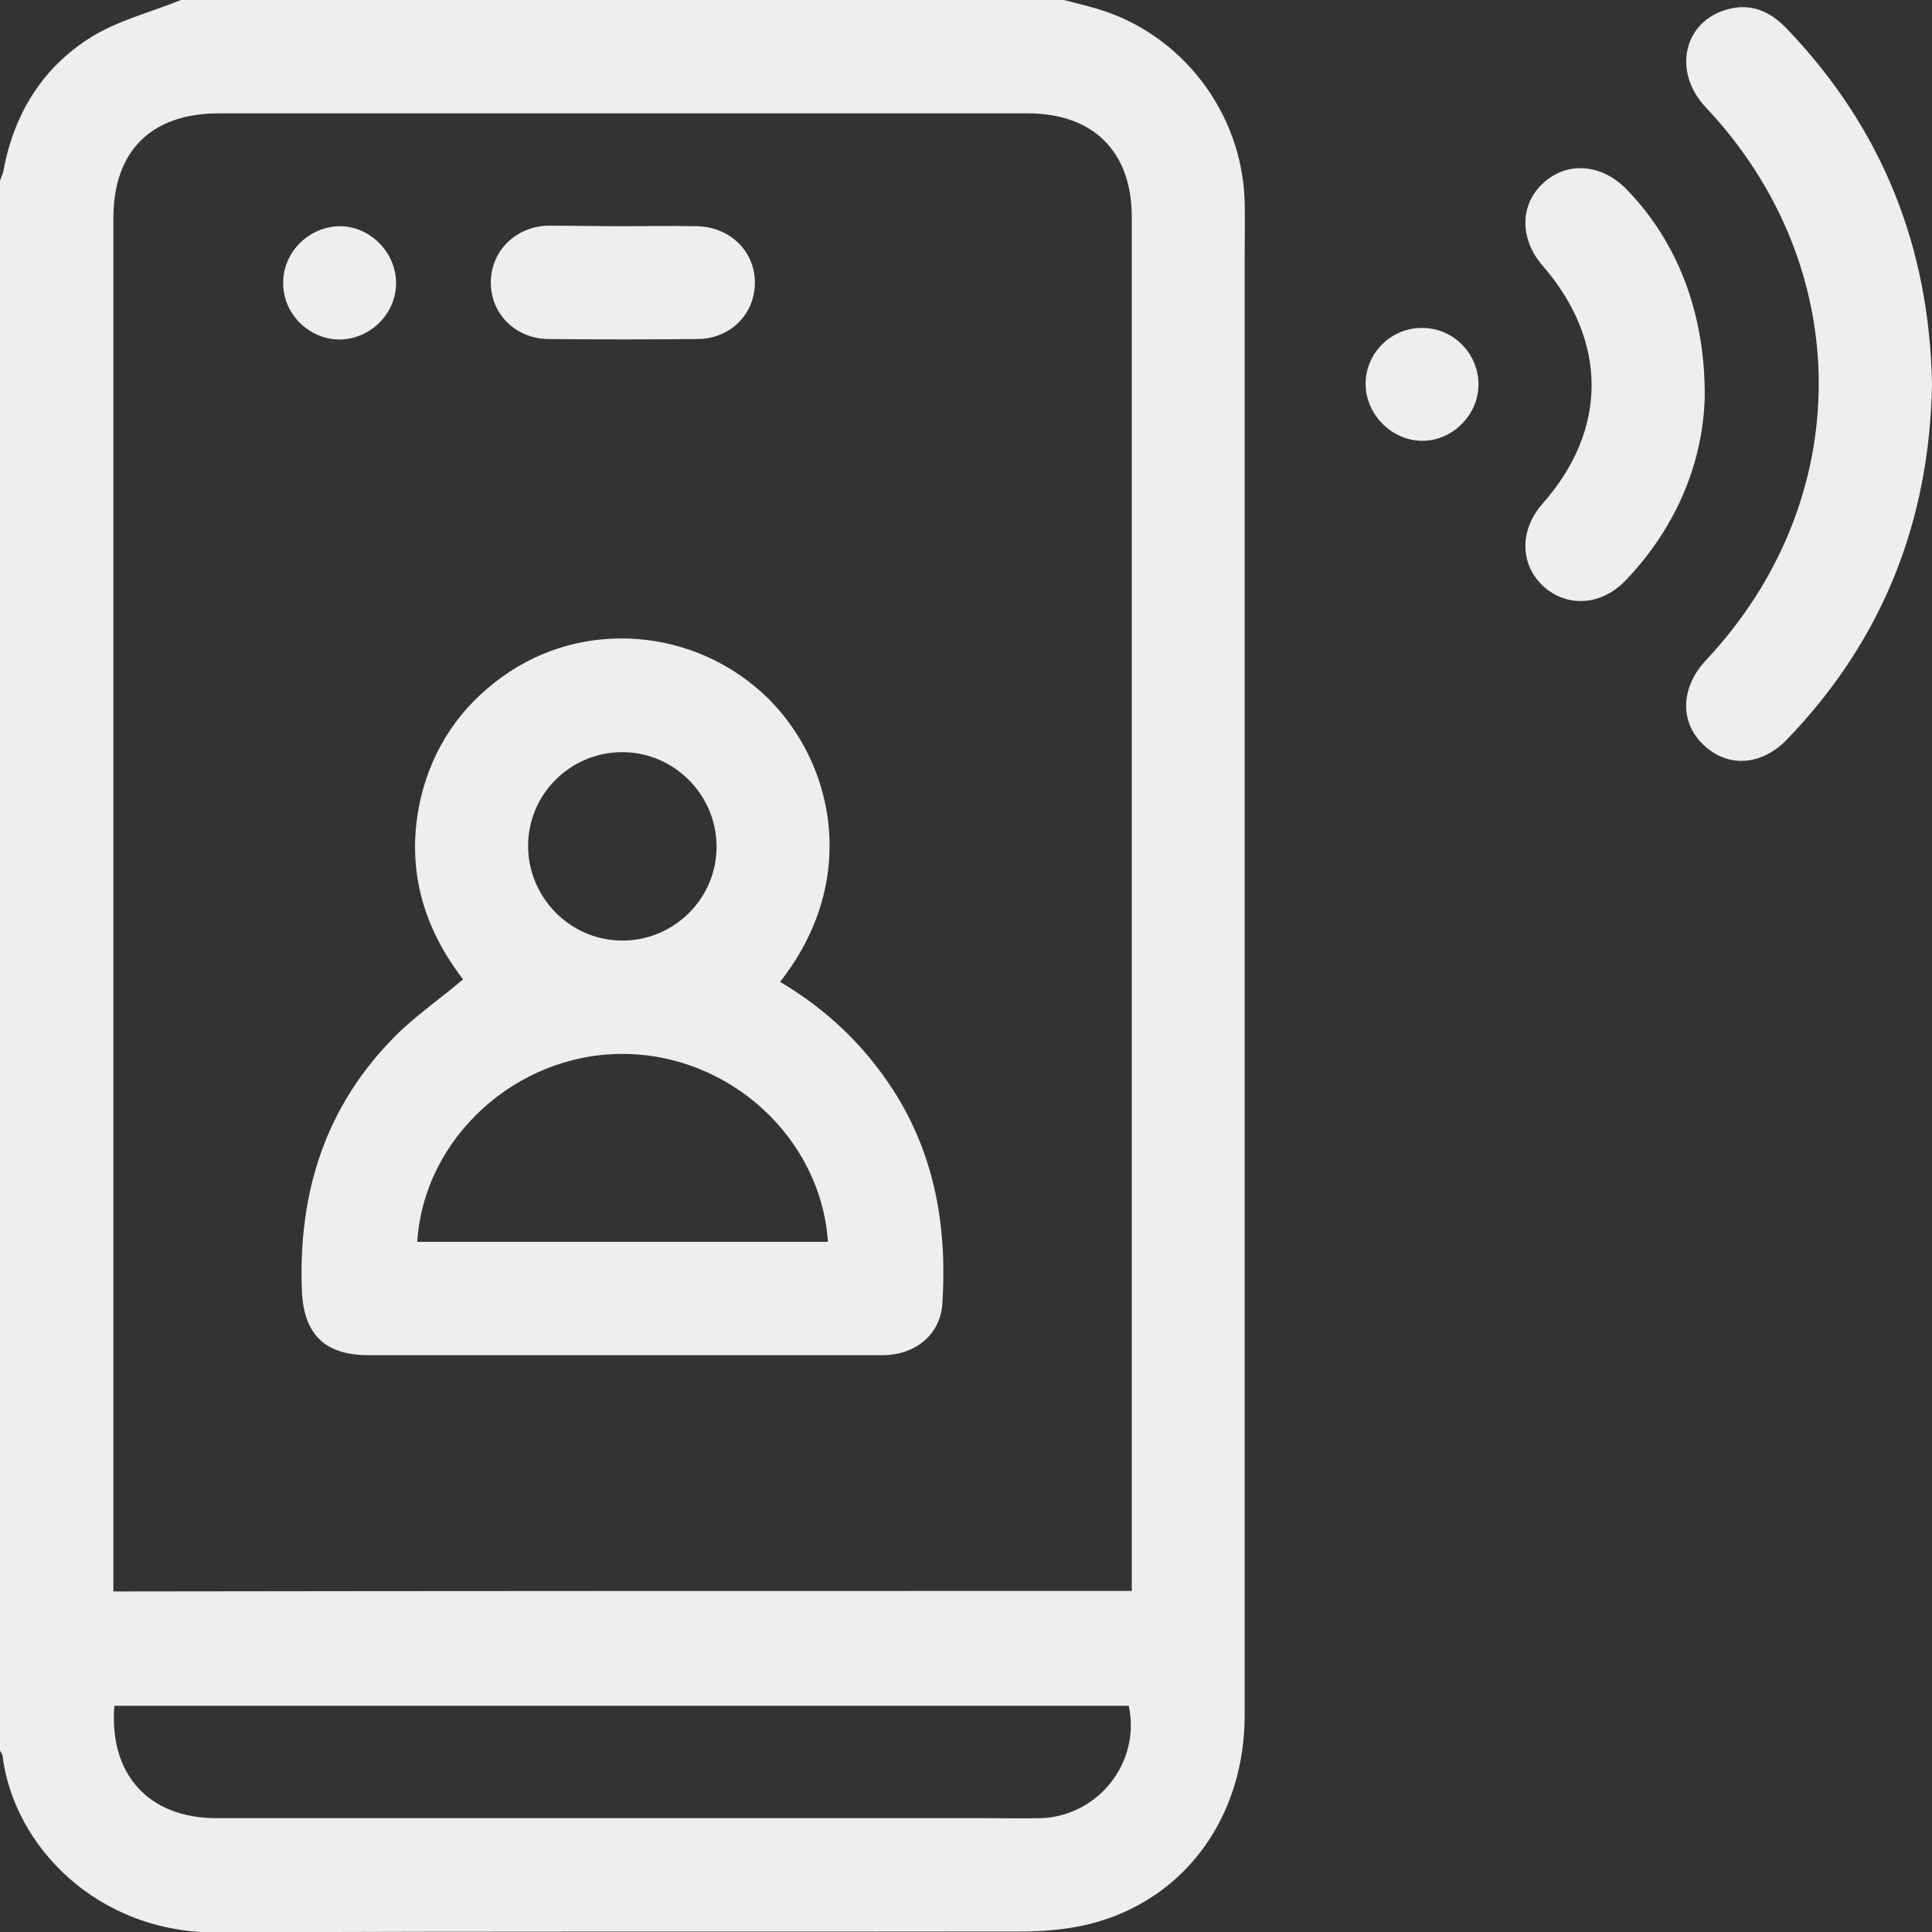 <svg width="86" height="86" viewBox="0 0 86 86" fill="none" xmlns="http://www.w3.org/2000/svg">
<rect x="0" y="0" width="86" height="86" fill="#333333" stroke="none"/>
<g clip-path="url(#clip0_373_1028)">
<path d="M47.352 0C47.867 0.135 48.361 0.247 48.877 0.404C52.623 1.525 55.292 5.023 55.404 8.97C55.427 9.777 55.404 10.585 55.404 11.414C55.404 33.054 55.404 54.717 55.404 76.357C55.404 80.752 52.892 84.341 48.922 85.529C47.89 85.843 46.768 85.955 45.714 85.978C33.714 86 21.713 85.955 9.713 86.022C4.329 86.067 0.606 82.165 0.112 78.151C0.112 78.084 0.045 78.017 0 77.927C0 54.627 0 31.35 0 8.051C0.045 7.894 0.135 7.737 0.157 7.58C0.628 5.046 1.907 2.983 4.082 1.637C5.294 0.897 6.729 0.538 8.053 0C21.152 0 34.252 0 47.352 0ZM50.38 70.818C50.38 70.482 50.38 70.19 50.38 69.921C50.38 49.828 50.38 29.736 50.38 9.665C50.38 6.75 48.675 5.046 45.737 5.046C33.736 5.046 21.735 5.046 9.735 5.046C6.729 5.046 5.047 6.728 5.047 9.71C5.047 29.78 5.047 49.828 5.047 69.899C5.047 70.19 5.047 70.504 5.047 70.841C20.165 70.818 35.217 70.818 50.38 70.818ZM5.092 75.931C4.845 79.003 6.64 80.932 9.623 80.932C21.063 80.932 32.502 80.932 43.942 80.932C44.75 80.932 45.557 80.954 46.365 80.932C48.922 80.82 50.783 78.42 50.245 75.931C35.217 75.931 20.188 75.931 5.092 75.931Z" fill="#EEEEEE"/>
<path d="M86 17.11C85.888 23.21 83.802 28.502 79.54 32.92C78.396 34.108 76.871 34.176 75.816 33.144C74.762 32.135 74.807 30.61 75.928 29.399C82.635 22.268 82.635 11.885 75.928 4.777C74.426 3.184 74.942 0.919 76.938 0.404C77.97 0.135 78.8 0.516 79.517 1.256C83.779 5.696 85.888 10.988 86 17.11Z" fill="#EEEEEE"/>
<path d="M75.884 17.649C75.816 20.474 74.695 23.389 72.385 25.811C71.308 26.955 69.782 27.067 68.706 26.103C67.651 25.139 67.629 23.591 68.661 22.425C71.577 19.129 71.577 15.182 68.661 11.818C67.629 10.63 67.651 9.082 68.706 8.14C69.76 7.176 71.285 7.288 72.385 8.409C74.628 10.697 75.906 13.881 75.884 17.649Z" fill="#EEEEEE"/>
<path d="M63.277 19.622C61.932 19.599 60.788 18.433 60.788 17.088C60.788 15.697 61.954 14.554 63.367 14.599C64.735 14.621 65.835 15.787 65.812 17.155C65.79 18.501 64.623 19.644 63.277 19.622Z" fill="#EEEEEE"/>
<path d="M34.723 43.706C36.809 44.94 38.469 46.532 39.747 48.505C41.632 51.421 42.17 54.672 41.946 58.059C41.856 59.404 40.734 60.323 39.299 60.323C36.316 60.323 33.31 60.323 30.326 60.323C25.683 60.323 21.04 60.323 16.397 60.323C14.423 60.323 13.503 59.359 13.436 57.408C13.279 53.058 14.49 49.223 17.608 46.106C18.505 45.209 19.582 44.469 20.614 43.594C18.797 41.24 18.034 38.549 18.73 35.521C19.268 33.279 20.479 31.485 22.341 30.139C25.952 27.516 30.977 27.942 34.185 31.081C37.19 34.064 38.222 39.266 34.723 43.706ZM18.573 55.278C24.674 55.278 30.753 55.278 36.854 55.278C36.54 50.636 32.457 46.913 27.702 46.913C22.969 46.913 18.864 50.658 18.573 55.278ZM31.897 37.652C31.874 35.342 29.968 33.458 27.657 33.481C25.369 33.503 23.508 35.364 23.508 37.652C23.508 39.962 25.392 41.868 27.702 41.868C30.035 41.868 31.919 39.962 31.897 37.652Z" fill="#EEEEEE"/>
<path d="M27.725 10.069C28.824 10.069 29.9 10.046 31 10.069C32.48 10.091 33.602 11.168 33.602 12.58C33.602 13.993 32.502 15.092 31.022 15.092C28.824 15.114 26.603 15.114 24.405 15.092C22.924 15.07 21.825 13.948 21.848 12.536C21.87 11.168 22.947 10.091 24.382 10.046C25.482 10.046 26.603 10.069 27.725 10.069Z" fill="#EEEEEE"/>
<path d="M17.631 12.558C17.653 13.926 16.532 15.07 15.163 15.114C13.773 15.137 12.584 13.971 12.606 12.581C12.606 11.213 13.75 10.091 15.118 10.069C16.464 10.069 17.608 11.213 17.631 12.558Z" fill="#EEEEEE"/>
</g>
<defs>
<clipPath id="clip0_373_1028">
<rect width="86" height="86" fill="white"/>
</clipPath>
</defs>
</svg>
